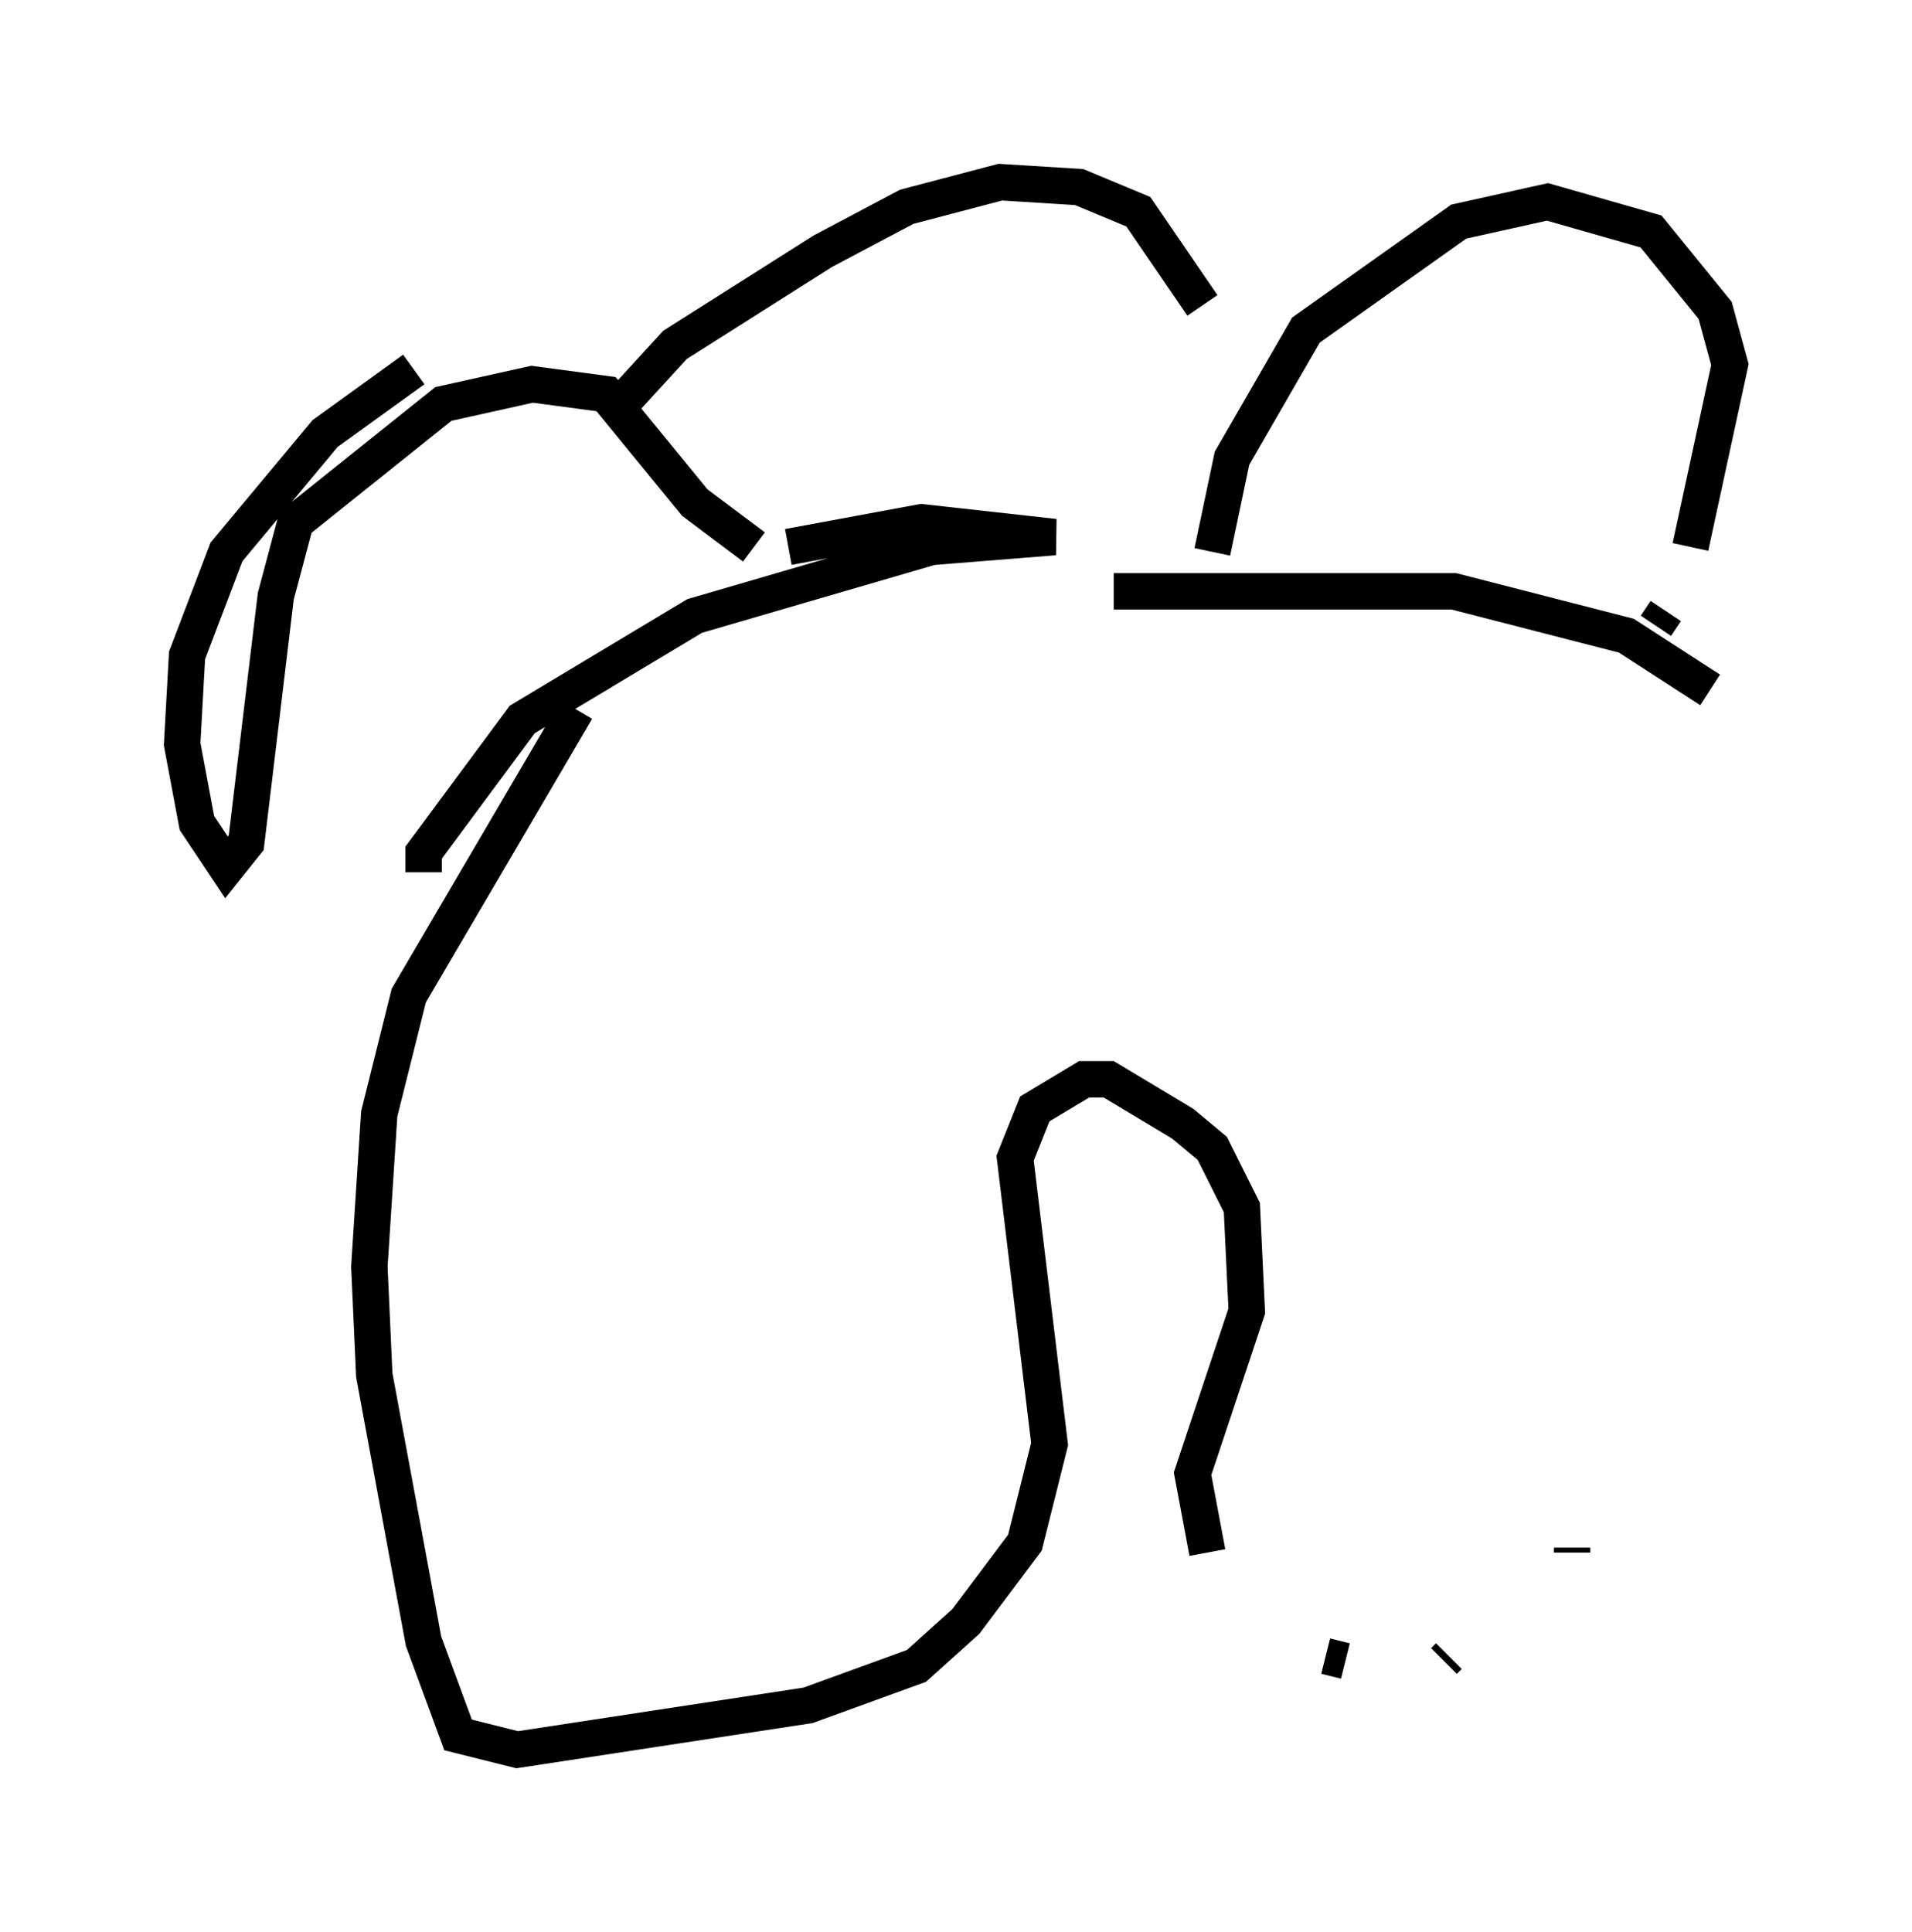 <?xml version="1.0" encoding="utf-8" ?>
<svg baseProfile="full" height="53.031" version="1.1" width="52.489" xmlns="http://www.w3.org/2000/svg" xmlns:ev="http://www.w3.org/2001/xml-events" xmlns:xlink="http://www.w3.org/1999/xlink"><defs /><rect fill="white" height="53.031" width="52.489" x="0" y="0" /><path d="M14.066, 10.142 m-2.706, 0.0 l-2.436, 1.759 -2.706, 3.248 l-1.083, 2.842 -0.135, 2.436 l0.406, 2.165 0.812, 1.218 l0.541, -0.677 0.812, -6.766 l0.541, -2.03 4.059, -3.248 l2.436, -0.541 2.03, 0.271 l2.436, 2.977 1.624, 1.218 m12.584, 0.135 l0.541, -2.571 2.03, -3.518 l4.195, -2.977 2.436, -0.541 l2.842, 0.812 1.759, 2.165 l0.406, 1.488 -1.083, 5.007 m-0.677, 1.759 l-0.271, 0.406 m-28.416, -6.089 l1.488, -1.624 4.059, -2.571 l2.3, -1.218 2.571, -0.677 l2.165, 0.135 1.624, 0.677 l1.759, 2.571 m-11.367, 6.631 l3.654, -0.677 3.654, 0.406 l-3.383, 0.271 -6.495, 1.894 l-4.736, 2.842 -2.706, 3.654 l0.0, 0.541 m18.944, -7.713 l9.337, 0.0 4.736, 1.218 l2.3, 1.488 m-31.123, 0.541 l-4.601, 7.848 -0.812, 3.248 l-0.271, 4.195 0.135, 2.977 l1.353, 7.307 0.947, 2.571 l1.624, 0.406 7.984, -1.218 l2.977, -1.083 1.353, -1.218 l1.624, -2.165 0.677, -2.706 l-0.947, -7.848 0.541, -1.353 l1.353, -0.812 0.677, 0.0 l2.03, 1.218 0.812, 0.677 l0.812, 1.624 0.135, 2.842 l-1.488, 4.465 0.406, 2.165 m3.248, 2.842 l0.541, 0.135 m2.706, 0.0 l0.135, -0.135 m3.383, -2.842 l0.0, -0.135 " fill="none" stroke="black" stroke-width="1" /></svg>